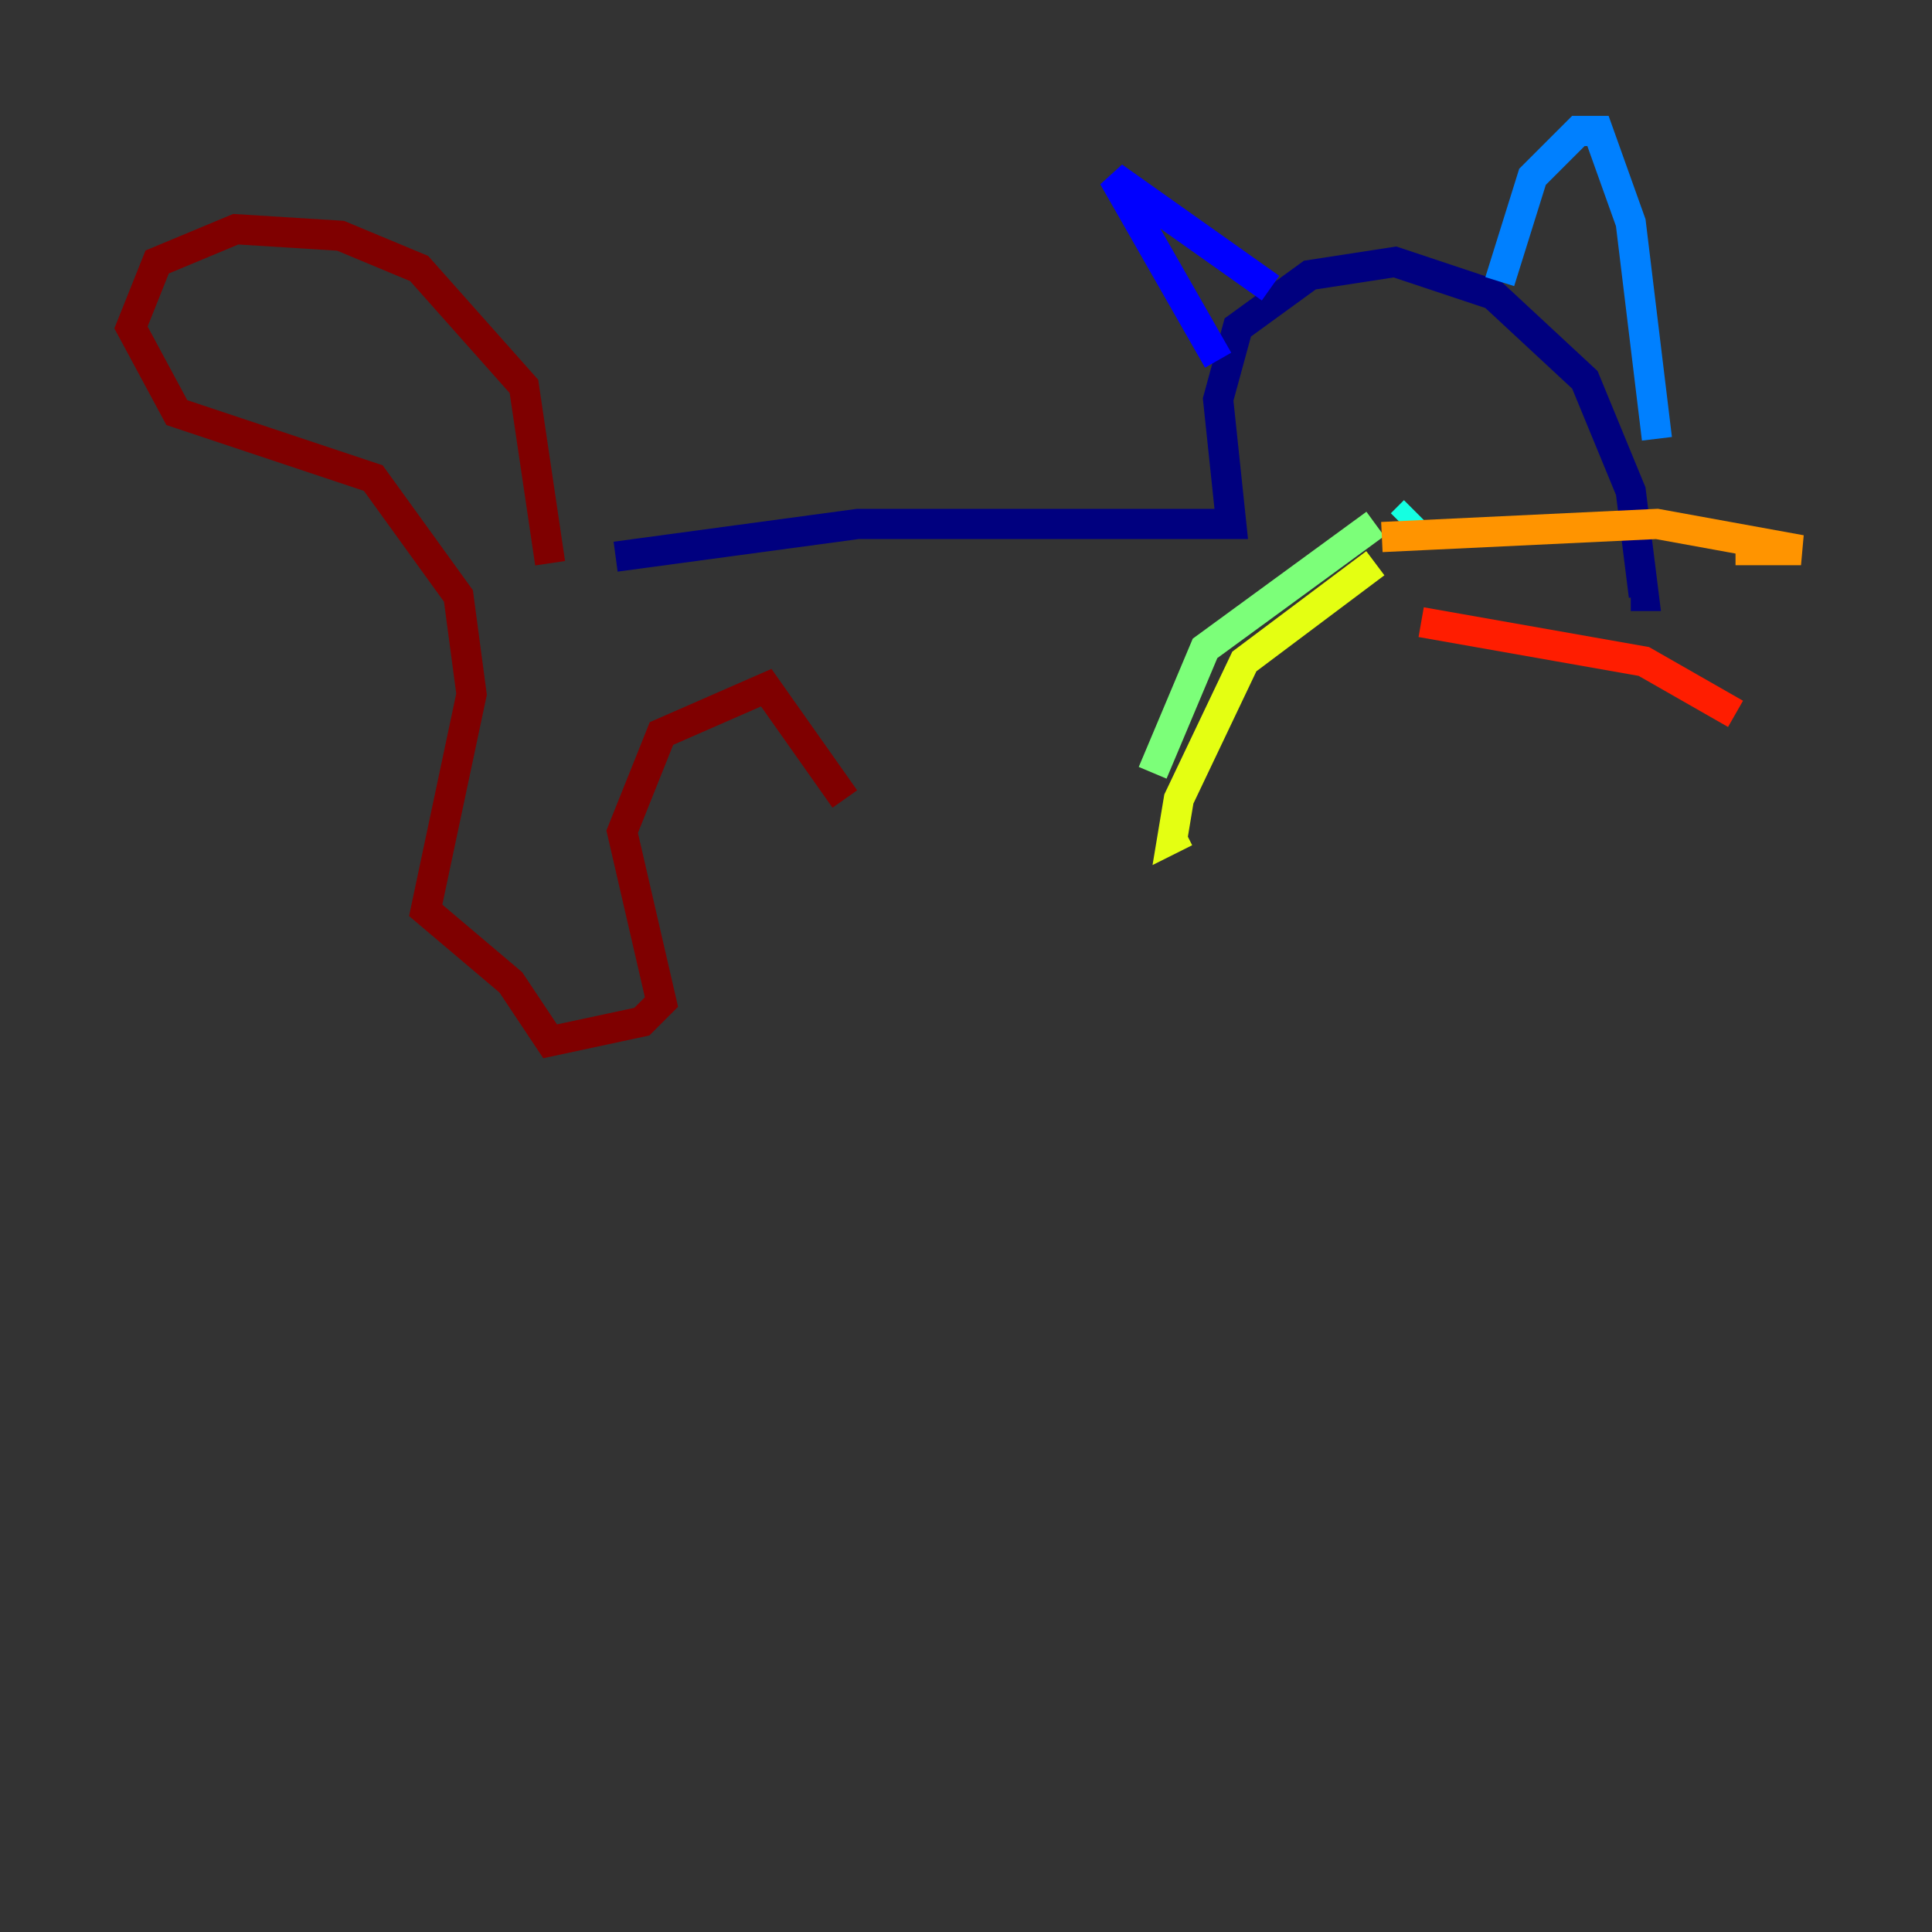 <?xml version="1.0" encoding="utf-8" ?>
<svg baseProfile="tiny" height="128" version="1.2" viewBox="0,0,128,128" width="128" xmlns="http://www.w3.org/2000/svg" xmlns:ev="http://www.w3.org/2001/xml-events" xmlns:xlink="http://www.w3.org/1999/xlink"><rect x="0" y="0" width="128" height="128" fill="#333333" stroke="none"/><defs /><polyline fill="none" points="40.786,36.881 56.841,34.712 81.573,34.712 80.705,26.468 82.007,21.695 86.78,18.224 92.42,17.356 98.929,19.525 105.003,25.166 108.041,32.542 108.909,39.485 108.041,39.485" stroke="#00007f" stroke-width="2" /><polyline fill="none" points="80.705,23.864 73.763,11.715 84.176,19.091" stroke="#0000ff" stroke-width="2" /><polyline fill="none" points="99.363,18.658 101.532,11.715 104.57,8.678 105.871,8.678 108.041,14.752 109.776,29.071" stroke="#0080ff" stroke-width="2" /><polyline fill="none" points="92.854,34.712 93.722,33.844" stroke="#15ffe1" stroke-width="2" /><polyline fill="none" points="91.119,34.712 79.837,42.956 76.366,51.2" stroke="#7cff79" stroke-width="2" /><polyline fill="none" points="91.119,37.315 82.441,43.824 78.102,52.936 77.668,55.539 78.536,55.105" stroke="#e4ff12" stroke-width="2" /><polyline fill="none" points="91.552,35.58 109.776,34.712 119.322,36.447 114.983,36.447" stroke="#ff9400" stroke-width="2" /><polyline fill="none" points="94.156,41.22 108.909,43.824 114.983,47.295" stroke="#ff1d00" stroke-width="2" /><polyline fill="none" points="36.447,37.315 34.712,25.6 27.77,17.79 22.563,15.62 15.62,15.186 10.414,17.356 8.678,21.695 11.715,27.336 24.732,31.675 30.373,39.485 31.241,45.993 28.203,60.312 33.844,65.085 36.447,68.99 42.522,67.688 43.824,66.386 41.22,55.105 43.824,48.597 50.766,45.559 55.973,52.936" stroke="#7f0000" stroke-width="2" /></svg>